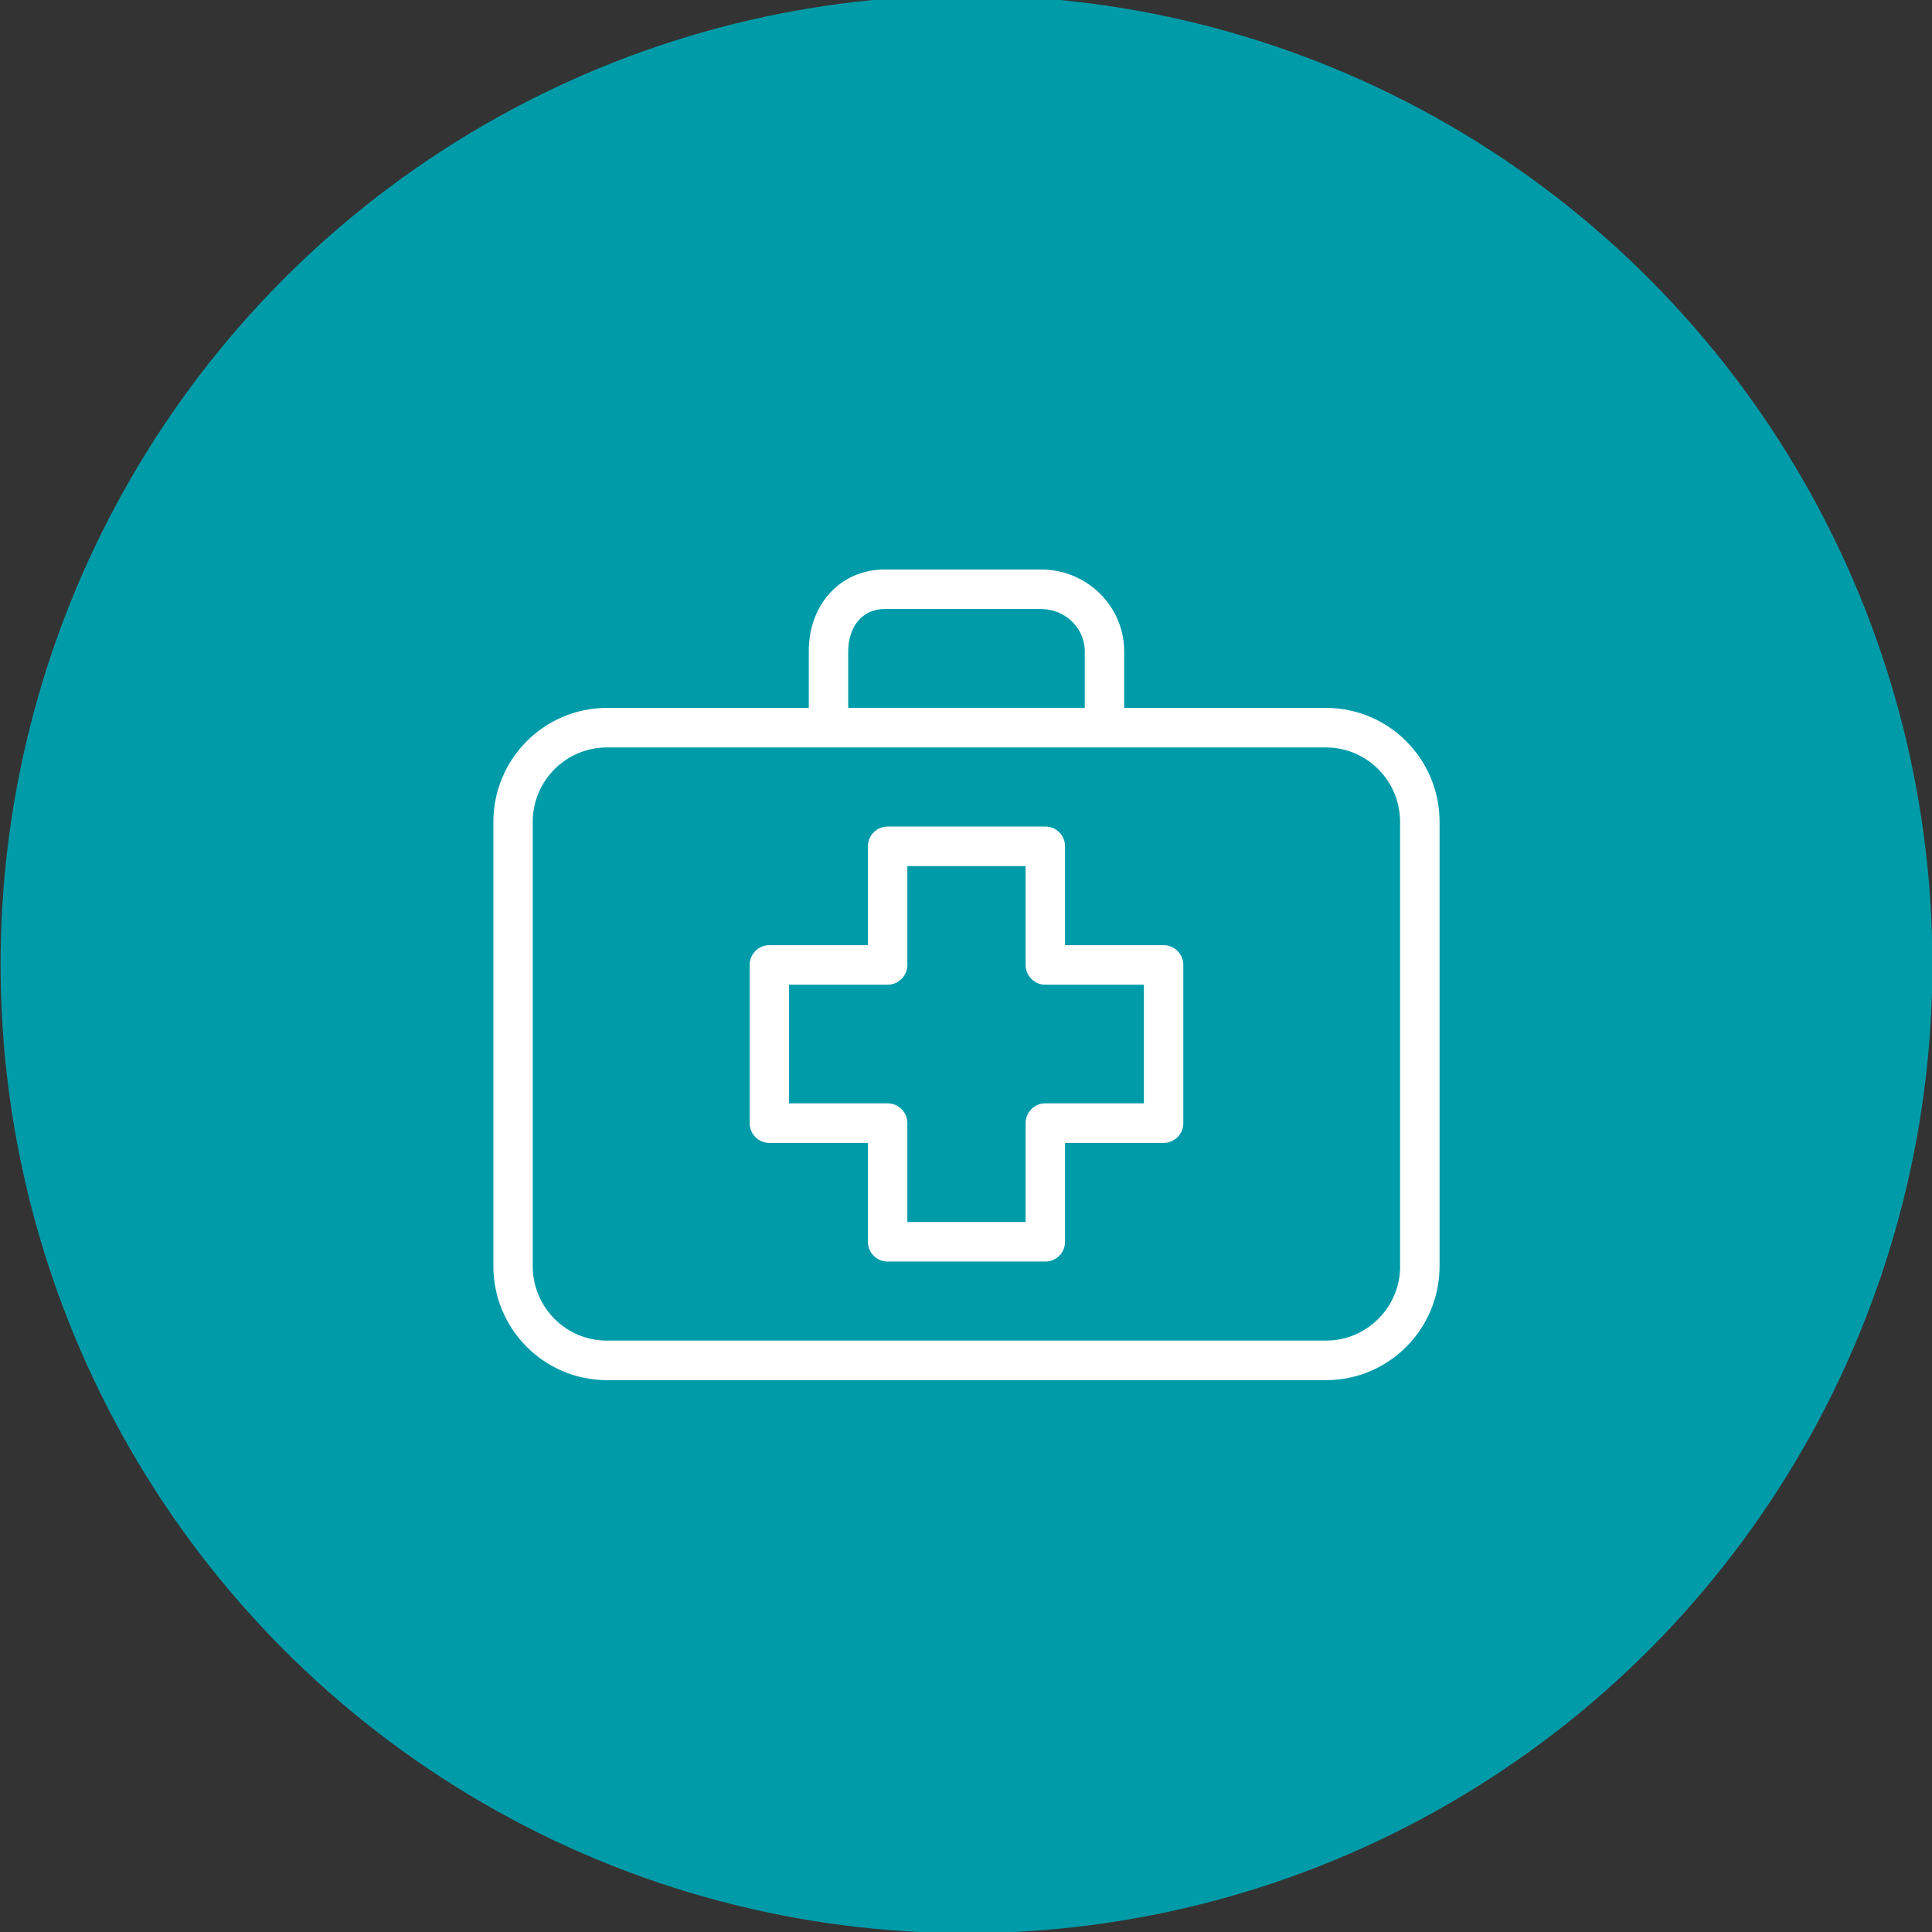 <?xml version="1.0" encoding="UTF-8" standalone="no"?>
<svg
   xmlns:dc="http://purl.org/dc/elements/1.1/"
   xmlns:cc="http://creativecommons.org/ns#"
   xmlns:rdf="http://www.w3.org/1999/02/22-rdf-syntax-ns#"
   xmlns:svg="http://www.w3.org/2000/svg"
   xmlns="http://www.w3.org/2000/svg"
   xmlns:sodipodi="http://sodipodi.sourceforge.net/DTD/sodipodi-0.dtd"
   xmlns:inkscape="http://www.inkscape.org/namespaces/inkscape"
   width="32"
   height="32"
   viewBox="0 0 32 32"
   version="1.1"
   id="svg57"
   sodipodi:docname="medecine-active-icon.svg"
   inkscape:version="0.92.3 (unknown)">
  <rect x="0" y="0" width="32" height="32" fill="#333333" stroke="none"/>
  <sodipodi:namedview
     pagecolor="#ffffff"
     bordercolor="#666666"
     borderopacity="1"
     objecttolerance="10"
     gridtolerance="10"
     guidetolerance="10"
     inkscape:pageopacity="0"
     inkscape:pageshadow="2"
     inkscape:window-width="1855"
     inkscape:window-height="1056"
     id="namedview59"
     showgrid="false"
     inkscape:zoom="22.85"
     inkscape:cx="13.56674"
     inkscape:cy="20"
     inkscape:window-x="65"
     inkscape:window-y="24"
     inkscape:window-maximized="1"
     inkscape:current-layer="svg57" />
  <!-- Generator: Sketch 49.3 (51167) - http://www.bohemiancoding.com/sketch -->
  <title
     id="title46">E_7_Icon_Location_Doctor_clicked</title>
  <desc
     id="desc48">Created with Sketch.</desc>
  <defs
     id="defs50" />
  <g
     id="E_7_Icon_Location_Doctor_clicked"
     style="fill:none;fill-rule:evenodd;stroke:none;stroke-width:1"
     transform="matrix(1.306,0,0,1.31,-10.112,-10.228)">
    <circle
       id="Oval-3"
       cx="20"
       cy="20"
       r="12"
       style="fill:#009ba9;stroke:#009ba9;stroke-width:0.5" />
    <path
       d="M 22.5,19.758 H 21.25 V 18.508 c 0,-0.138 -0.112,-0.25 -0.25,-0.25 h -2 c -0.138,0 -0.25,0.112 -0.25,0.25 v 1.25 h -1.25 c -0.138,0 -0.25,0.112 -0.25,0.25 v 2 c 0,0.138 0.112,0.25 0.25,0.25 h 1.25 v 1.25 c 0,0.138 0.112,0.25 0.25,0.25 h 2 c 0.138,0 0.25,-0.112 0.25,-0.25 V 22.258 h 1.25 c 0.138,0 0.25,-0.112 0.25,-0.25 V 20.008 c -2.4e-5,-0.138 -0.112,-0.25 -0.25,-0.25 z M 22.25,21.758 h -1.25 c -0.138,0 -0.25,0.112 -0.25,0.25 v 1.25 h -1.5 v -1.25 c 0,-0.138 -0.112,-0.25 -0.25,-0.25 H 17.75 v -1.5 h 1.25 c 0.138,0 0.25,-0.112 0.25,-0.25 v -1.25 h 1.5 v 1.25 c 0,0.138 0.112,0.25 0.25,0.25 H 22.25 Z"
       id="Shape"
       inkscape:connector-curvature="0"
       style="fill:#ffffff;fill-rule:nonzero" />
    <path
       d="m 24.56,16.758 h -2.56 v -0.715 c 0,-0.57 -0.472,-1.035 -1.053,-1.035 h -1.983 c -0.558,0 -0.964,0.435 -0.964,1.035 v 0.715 H 15.44 C 14.645,16.759 14.001,17.403 14,18.198 v 5.62 c 8.2e-4,0.795 0.645,1.439 1.44,1.44 h 9.12 c 0.795,-8.2e-4 1.439,-0.645 1.44,-1.44 v -5.62 C 25.999,17.403 25.355,16.759 24.56,16.758 Z M 18.5,16.042 c 0,-0.266 0.143,-0.534 0.464,-0.534 h 1.983 c 0.305,0 0.553,0.24 0.553,0.534 v 0.715 h -3 z m 7,7.775 c -1.41e-4,0.519 -0.421,0.94 -0.94,0.941 h -9.121 c -0.519,-5.39e-4 -0.939,-0.421 -0.94,-0.94 v -5.62 c 5.63e-4,-0.519 0.421,-0.939 0.94,-0.94 h 9.12 c 0.519,5.62e-4 0.939,0.421 0.94,0.94 v 5.62 z"
       id="path54"
       inkscape:connector-curvature="0"
       style="fill:#ffffff;fill-rule:nonzero" />
  </g>
</svg>
